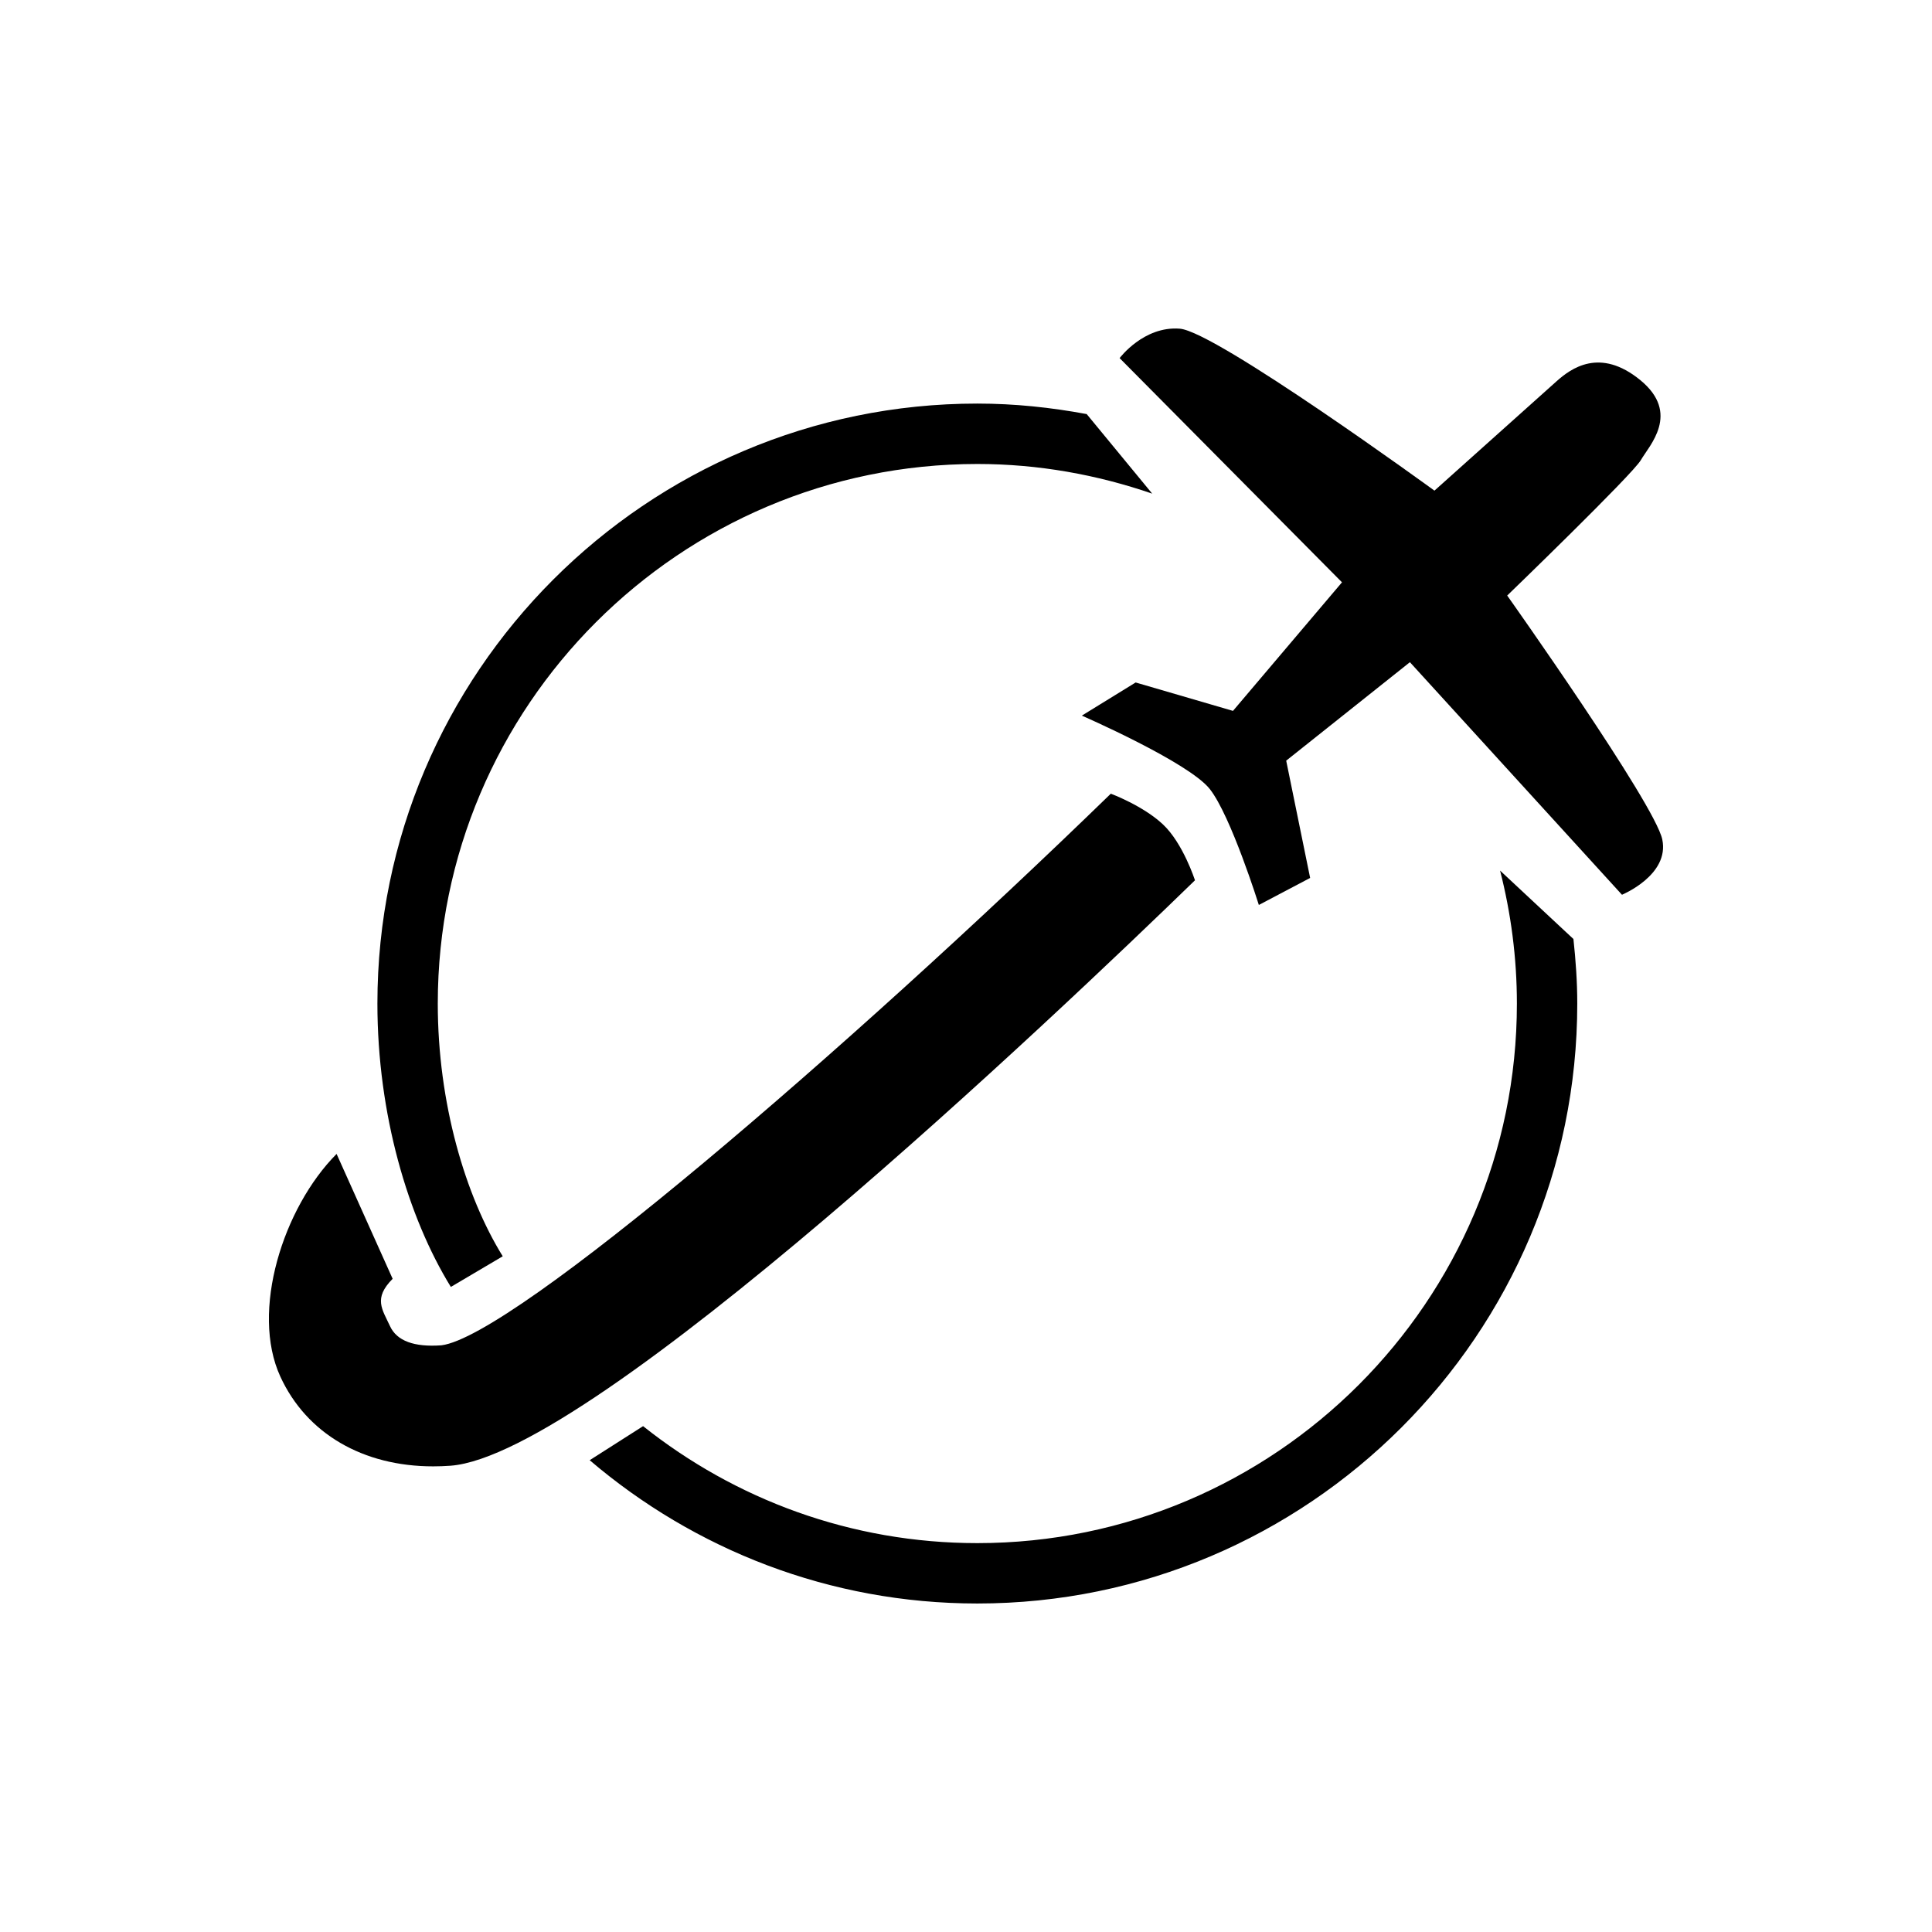 <?xml version="1.0" encoding="utf-8"?>
<!-- Generator: Adobe Illustrator 16.0.0, SVG Export Plug-In . SVG Version: 6.00 Build 0)  -->
<!DOCTYPE svg PUBLIC "-//W3C//DTD SVG 1.1//EN" "http://www.w3.org/Graphics/SVG/1.1/DTD/svg11.dtd">
<svg version="1.1" id="Layer_1" xmlns="http://www.w3.org/2000/svg" xmlns:xlink="http://www.w3.org/1999/xlink" x="0px" y="0px"
	 width="64px" height="64px" viewBox="0 0 64 64" enable-background="new 0 0 64 64" xml:space="preserve">
<g>
	<path d="M16.654,41.616c-1.244-2.009-2.152-5.083-2.152-8.371c0-9.856,8.018-17.875,17.873-17.875c2.029,0,3.974,0.357,5.793,0.982
		l-2.17-2.635c-1.177-0.219-2.385-0.348-3.623-0.348c-10.958,0-19.873,8.916-19.873,19.875c0,3.659,1.012,7.08,2.433,9.387
		L16.654,41.616z"/>
	<path d="M49.692,28.839c0.36,1.41,0.557,2.885,0.557,4.406c0,9.855-8.019,17.873-17.874,17.873c-4.185,0-8.028-1.453-11.072-3.875
		l-1.769,1.128c3.463,2.954,7.941,4.747,12.841,4.747c10.959,0,19.874-8.915,19.874-19.873c0-0.725-0.051-1.436-0.127-2.139
		L49.692,28.839z"/>
	<path d="M55.065,27.807c-0.248-1.183-5.137-8.079-5.137-8.079s4.154-4.012,4.428-4.488s1.325-1.543-0.015-2.645
		c-1.342-1.101-2.303-0.389-2.779,0.036c-0.476,0.427-4.044,3.622-4.044,3.622s-7.241-5.272-8.436-5.365
		c-1.196-0.094-1.993,0.975-1.993,0.975l7.366,7.427l-3.611,4.259l-3.224-0.941l-1.783,1.098c0,0,3.539,1.543,4.239,2.432
		c0.701,0.889,1.625,3.84,1.625,3.84l1.699-0.895l-0.793-3.885l4.098-3.262l7.025,7.704C53.731,29.639,55.313,28.989,55.065,27.807z
		"/>
	<path d="M38.525,27.31c-0.666-0.625-1.728-1.018-1.728-1.018c-8.801,8.551-19.783,17.969-22.172,18.273
		c-0.907,0.066-1.48-0.146-1.705-0.634c-0.255-0.556-0.563-0.917,0.087-1.569l-1.857-4.137c-1.772,1.782-2.859,5.212-1.863,7.377
		c0.868,1.888,2.735,2.973,5.061,2.973c0.188,0,0.381-0.007,0.575-0.021c4.727-0.352,20.071-14.933,24.662-19.393
		C39.585,29.161,39.191,27.935,38.525,27.31z"/>
</g>
</svg>
